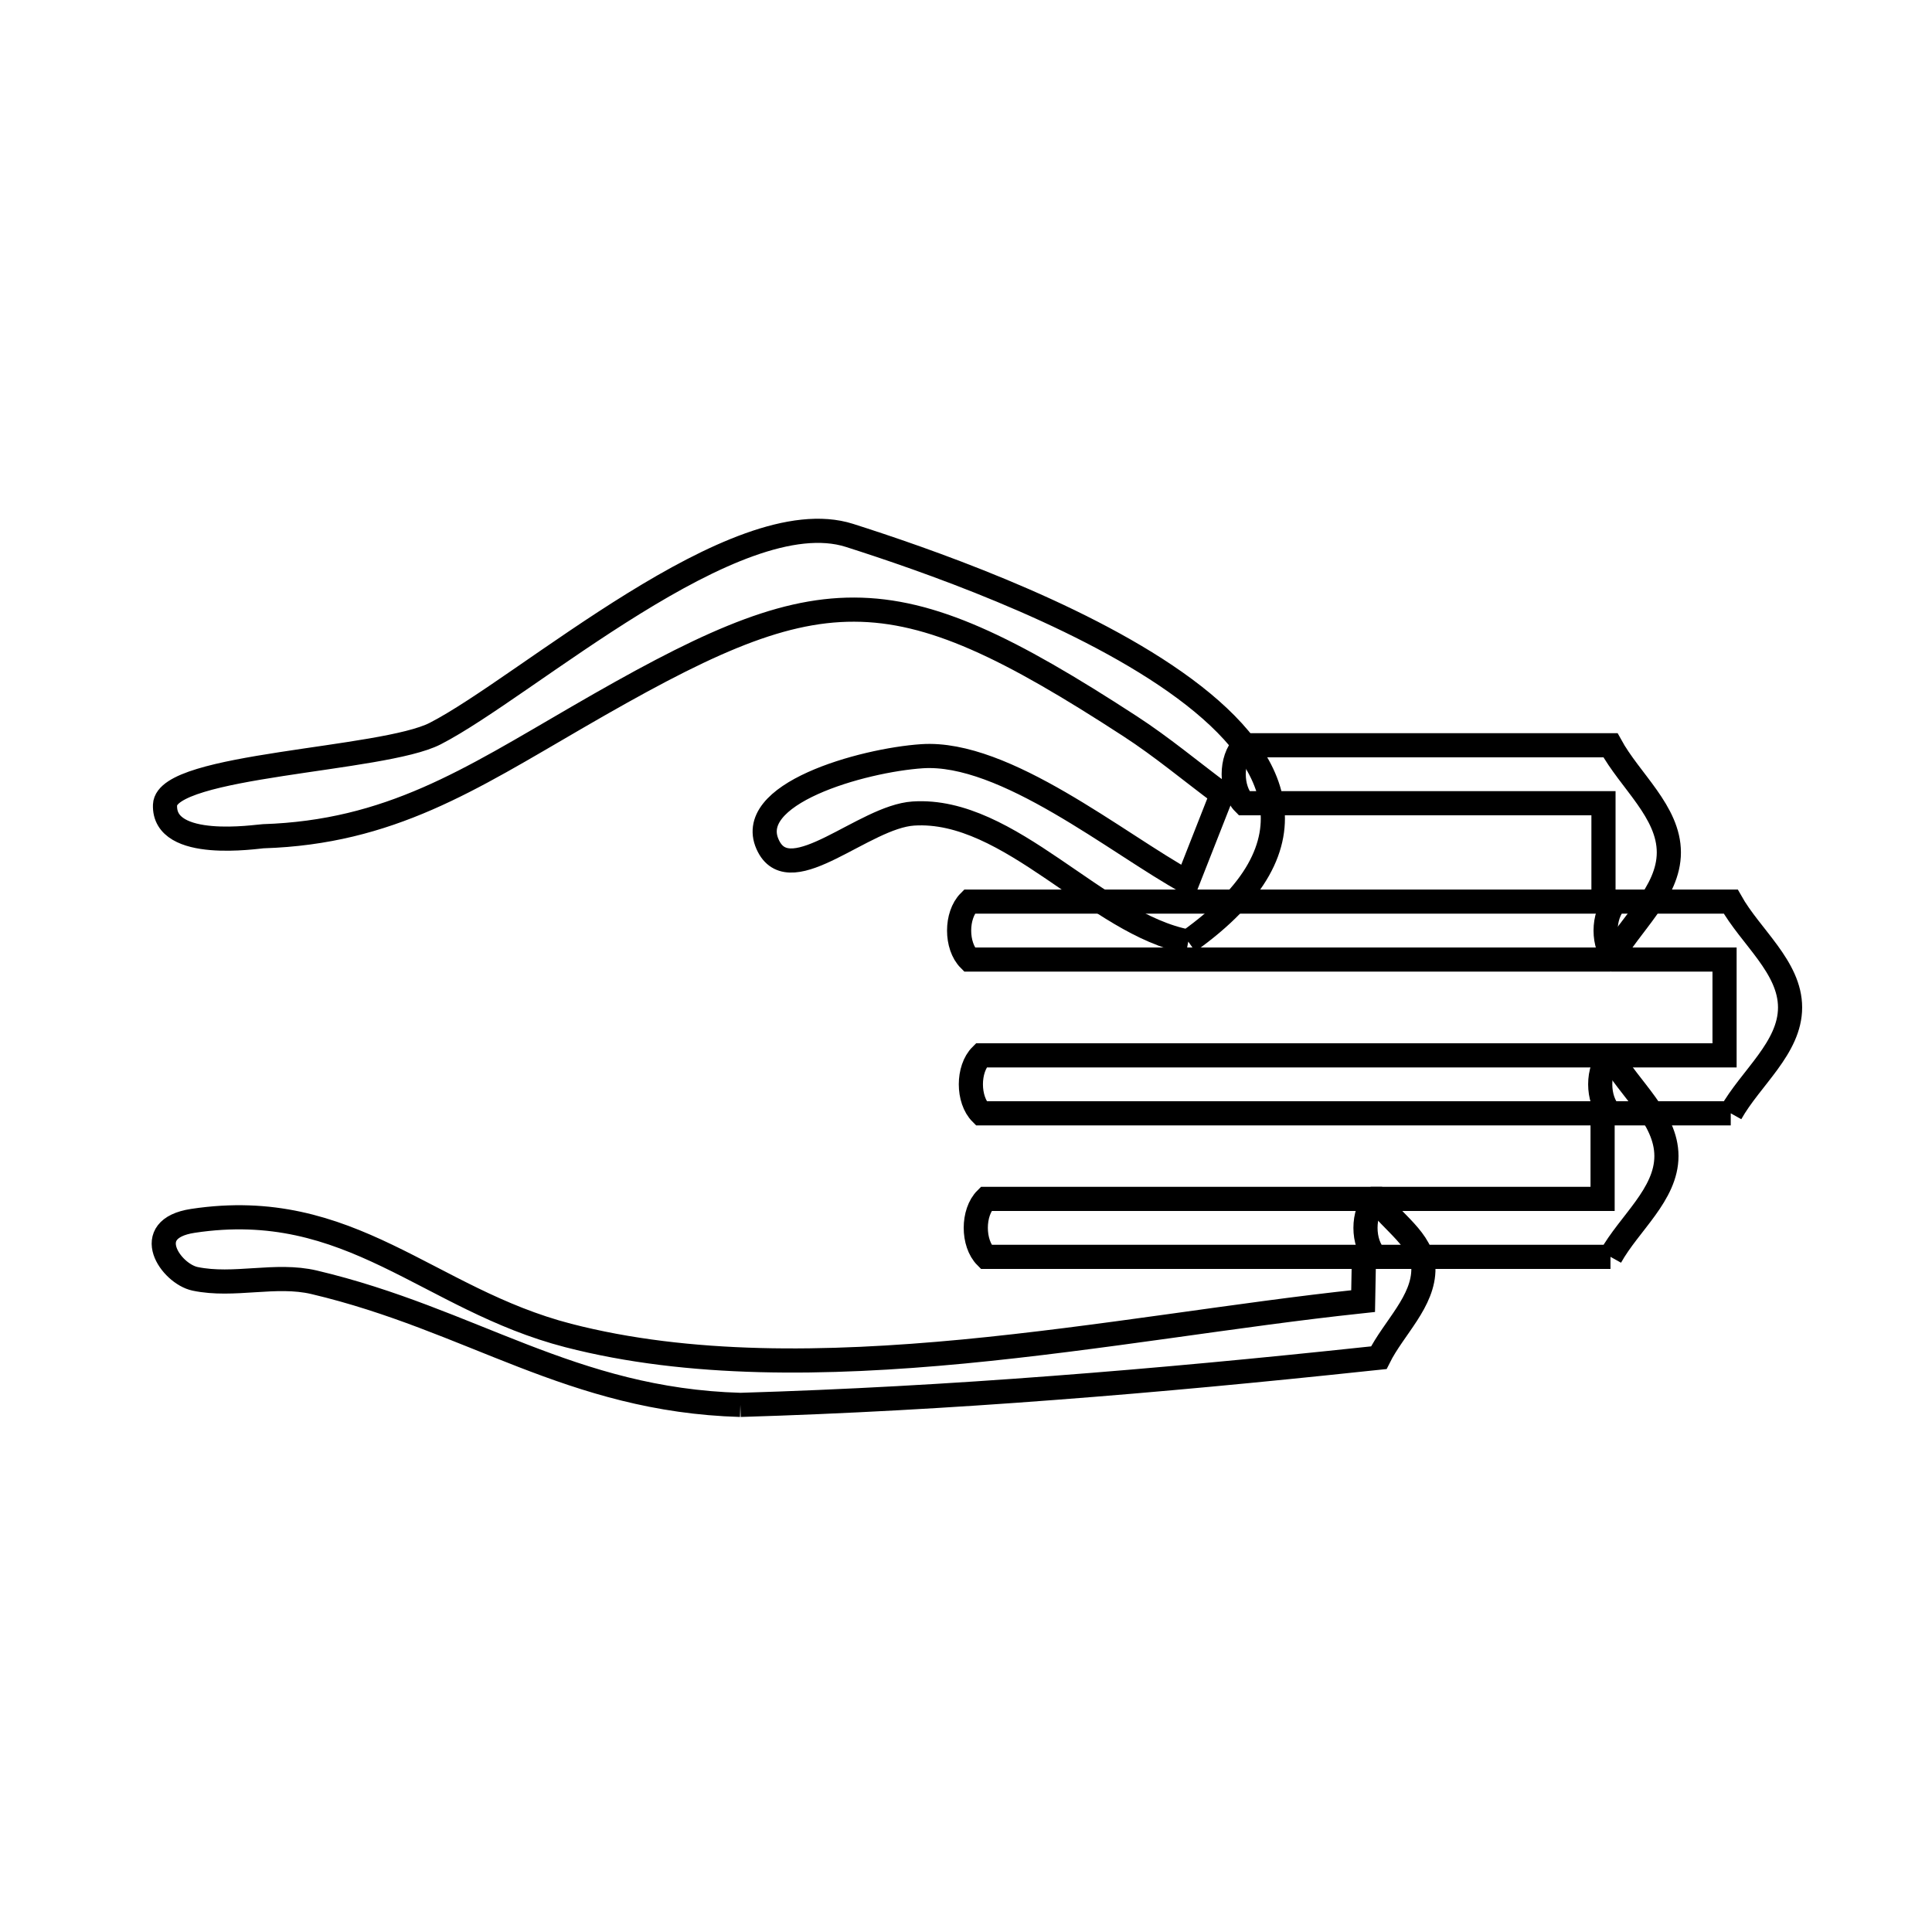 <svg xmlns="http://www.w3.org/2000/svg" viewBox="0.0 0.0 24.0 24.0" height="200px" width="200px"><path fill="none" stroke="black" stroke-width=".3" stroke-opacity="1.0"  filling="0" d="M14.761 11.697 L14.761 11.697 C13.625 11.484 12.545 10.028 11.346 10.106 C10.733 10.146 9.834 11.062 9.549 10.517 C9.206 9.864 10.718 9.443 11.454 9.394 C12.483 9.325 13.882 10.482 14.75 10.958 L14.75 10.958 C14.893 10.594 15.036 10.23 15.179 9.867 L15.179 9.867 C14.798 9.584 14.434 9.278 14.036 9.02 C12.532 8.042 11.573 7.575 10.611 7.573 C9.65 7.57 8.686 8.032 7.172 8.91 C5.832 9.687 4.84 10.338 3.27 10.388 C3.198 10.39 2.027 10.576 2.05 9.999 C2.07 9.495 4.756 9.447 5.406 9.113 C6.532 8.536 9.143 6.202 10.553 6.651 C11.438 6.933 13.344 7.586 14.602 8.473 C15.86 9.36 16.469 10.48 14.761 11.697 L14.761 11.697"></path>
<path fill="none" stroke="black" stroke-width=".3" stroke-opacity="1.0"  filling="0" d="M20.006 11.92 L16.024 11.92 L12.042 11.92 C11.872 11.75 11.872 11.37 12.042 11.2 L15.981 11.2 L19.919 11.2 C19.919 10.793 19.919 10.385 19.919 9.978 L15.453 9.978 C15.283 9.808 15.283 9.427 15.453 9.258 L20.006 9.258 C20.248 9.701 20.731 10.084 20.731 10.589 C20.731 11.094 20.248 11.476 20.006 11.92 L20.006 11.92"></path>
<path fill="none" stroke="black" stroke-width=".3" stroke-opacity="1.0"  filling="0" d="M21.5 13.83 L20.006 13.83 C19.836 13.66 19.836 13.279 20.006 13.11 L21.423 13.11 C21.423 12.713 21.423 12.317 21.423 11.92 L20.073 11.92 C19.903 11.75 19.903 11.37 20.073 11.2 L21.5 11.2 C21.746 11.638 22.237 12.013 22.237 12.515 C22.237 13.017 21.746 13.391 21.5 13.83 L21.5 13.83"></path>
<path fill="none" stroke="black" stroke-width=".3" stroke-opacity="1.0"  filling="0" d="M20.006 15.613 L17.09 15.613 C16.92 15.443 16.92 15.063 17.09 14.893 L19.908 14.893 C19.908 14.539 19.908 14.184 19.908 13.83 L16.048 13.83 L12.188 13.83 C12.018 13.66 12.018 13.279 12.188 13.11 L16.097 13.11 L20.006 13.11 C20.238 13.527 20.701 13.884 20.701 14.361 C20.701 14.839 20.238 15.196 20.006 15.613 L20.006 15.613"></path>
<path fill="none" stroke="black" stroke-width=".3" stroke-opacity="1.0"  filling="0" d="M9.197 17.452 L9.197 17.452 C7.093 17.391 5.858 16.391 3.902 15.929 C3.422 15.816 2.906 15.987 2.423 15.886 C2.122 15.822 1.737 15.266 2.396 15.166 C4.354 14.869 5.316 16.14 7.059 16.59 C8.557 16.977 10.261 16.951 11.968 16.789 C13.674 16.626 15.384 16.327 16.896 16.167 L16.933 16.163 C16.936 15.979 16.939 15.796 16.943 15.613 L12.249 15.613 C12.079 15.443 12.079 15.062 12.249 14.893 L17.09 14.893 C17.287 15.179 17.675 15.404 17.682 15.751 C17.69 16.166 17.313 16.494 17.128 16.866 L16.974 16.882 C15.678 17.02 14.385 17.143 13.091 17.241 C11.796 17.34 10.5 17.413 9.197 17.452 L9.197 17.452"></path></svg>